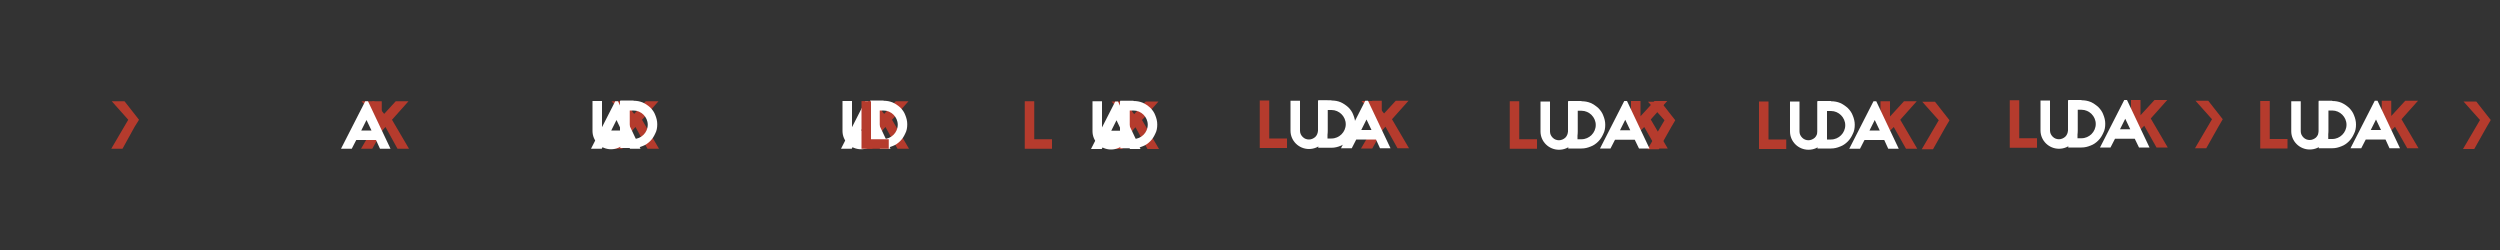 <?xml version="1.0" encoding="utf-8"?>
<!-- Generator: Adobe Illustrator 20.1.0, SVG Export Plug-In . SVG Version: 6.00 Build 0)  -->
<svg version="1.1" xmlns="http://www.w3.org/2000/svg" xmlns:xlink="http://www.w3.org/1999/xlink" x="0px" y="0px"
	 viewBox="0 0 1000 100" style="enable-background:new 0 0 1000 100;" xml:space="preserve">
<rect x="0" y="0" width="1000" height="100" fill="#333333" stroke="none"/>
<style type="text/css">
	.st0{display:none;}
	.st1{display:inline;fill:#263544;stroke:#000000;stroke-miterlimit:10;}
	.st2{fill:#B53B2D;}
	.st3{fill:#FFFFFF;}
</style>
<g id="fondo" class="st0">
	<rect x="200" class="st1" width="100" height="100"/>
	<rect x="100" class="st1" width="100" height="100"/>
	<rect x="800" y="-0.3" class="st1" width="100" height="100"/>
	<rect class="st1" width="100" height="100"/>
	<rect x="500" y="-0.2" class="st1" width="100" height="100"/>
	<rect x="300" class="st1" width="100" height="100"/>
	<rect x="699.8" y="0.2" class="st1" width="100" height="100"/>
	<rect x="600" y="0.1" class="st1" width="100" height="100"/>
	<rect x="400" y="0.1" class="st1" width="100" height="100"/>
	<rect x="900.2" y="0" class="st1" width="100" height="100"/>
</g>
<g id="Capa_1">
	<path class="st2" d="M413.7,55.7h7.1v3.8h-10.9v-19h3.8V55.7z"/>
	<path class="st2" d="M887.4,50.6L887.4,50.6l-4.9,8.7H878l6.8-11.6l-6.6-7.4h5.1l5.8,7.4"/>
	<path class="st3" d="M832.6,40.1c1.3,0,2.5,0.2,3.7,0.7c1.1,0.5,2.1,1.2,3,2c0.9,0.9,1.6,1.9,2,3c0.5,1.2,0.8,2.4,0.8,3.7
		c0,1.3-0.2,2.6-0.8,3.7c-0.5,1.1-1.1,2.1-2,3c-0.9,0.9-1.9,1.6-3,2c-1.2,0.5-2.4,0.8-3.7,0.8h-3.8v0h-1.5v-19H832.6z M832.6,55.3
		c3.1,0,5.7-2.6,5.7-5.7c0-3.1-2.6-5.7-5.7-5.7h-1.6v11.4H832.6z"/>
	<path class="st2" d="M807.7,55.3h7.1v3.8h-10.9v-19h3.8V55.3z"/>
	<g>
		<path class="st3" d="M831,52.1c0,4.1-3.3,7.4-7.4,7.4c-4.1,0-7.4-3.3-7.4-7.3v-12h3.8v12c0,1,0.4,1.8,1.1,2.5c0.7,0.7,1.6,1,2.5,1
			s1.8-0.4,2.5-1c0.7-0.7,1-1.5,1.1-2.5h0v-12h3.8L831,52.1L831,52.1z"/>
	</g>
	<path class="st2" d="M857.7,50.3l-1.5,1.5v-0.2h-3.8V40h3.8v6.1l5.6-6.1h5.1l-6.6,7.4l6.8,11.6h-4.5L857.7,50.3z"/>
	<path class="st3" d="M853.9,55.5H846l-1.8,3.5H840l9.7-19h1.1l9,19h-4.2L853.9,55.5z M852.1,51.7l-2-4.2l-2.1,4.2H852.1z"/>
	<path class="st2" d="M153.8,50.8L153.8,50.8l-4.9,8.7h-4.5l6.8-11.6l-6.6-7.4h5.1l5.8,7.4"/>
	<path class="st2" d="M253.8,50.8L253.8,50.8l-4.9,8.7h-4.5l6.8-11.6l-6.6-7.4h5.1l5.8,7.4"/>
	<path class="st2" d="M53.8,50.8L53.8,50.8L49,59.5h-4.5l6.8-11.6l-6.6-7.4h5.1l5.8,7.4"/>
	<g>
		<path class="st2" d="M154.2,50.8l-1.5,1.5v-0.2h-3.8V40.5h3.8v6.1l5.6-6.1h5.1l-6.6,7.4l6.8,11.6H159L154.2,50.8z"/>
		<path class="st3" d="M150.4,56h-7.9l-1.8,3.5h-4.3l9.7-19h1.1l9,19H152L150.4,56z M148.6,52.2l-2-4.2l-2.1,4.2H148.6z"/>
	</g>
	<g>
		<path class="st2" d="M254.2,50.8l-1.5,1.5v-0.2h-3.8V40.5h3.8v6.1l5.6-6.1h5.1l-6.6,7.4l6.8,11.6H259L254.2,50.8z"/>
		<path class="st3" d="M250.4,56h-7.9l-1.8,3.5h-4.3l9.7-19h1.1l9,19H252L250.4,56z M248.6,52.2l-2-4.2l-2.1,4.2H248.6z"/>
	</g>
	<g>
		<path class="st3" d="M253.4,40.3c1.3,0,2.5,0.2,3.7,0.7c1.1,0.5,2.1,1.2,3,2c0.9,0.9,1.6,1.9,2,3c0.5,1.2,0.8,2.4,0.8,3.7
			c0,1.3-0.2,2.6-0.8,3.7c-0.5,1.1-1.1,2.1-2,3c-0.9,0.9-1.9,1.6-3,2c-1.2,0.5-2.4,0.8-3.7,0.8h-3.8v0h-1.5v-19H253.4z M253.4,55.6
			c3.1,0,5.7-2.6,5.7-5.7c0-3.1-2.6-5.7-5.7-5.7h-1.6v11.4H253.4z"/>
		<g>
			<path class="st3" d="M251.8,52.3c0,4.1-3.3,7.4-7.4,7.4c-4.1,0-7.4-3.3-7.4-7.3v-12h3.8v12c0,1,0.4,1.8,1.1,2.5
				c0.7,0.7,1.6,1,2.5,1s1.8-0.4,2.5-1c0.7-0.7,1-1.5,1.1-2.5h0v-12h3.8L251.8,52.3L251.8,52.3z"/>
		</g>
	</g>
	<path class="st2" d="M353.8,50.8L353.8,50.8l-4.9,8.7h-4.5l6.8-11.6l-6.6-7.4h5.1l5.8,7.4"/>
	<g>
		<path class="st2" d="M354.2,50.8l-1.5,1.5v-0.2h-3.8V40.5h3.8v6.1l5.6-6.1h5.1l-6.6,7.4l6.8,11.6H359L354.2,50.8z"/>
		<path class="st3" d="M350.4,56h-7.9l-1.8,3.5h-4.3l9.7-19h1.1l9,19H352L350.4,56z M348.6,52.2l-2-4.2l-2.1,4.2H348.6z"/>
	</g>
	<g>
		<path class="st3" d="M353.4,40.3c1.3,0,2.5,0.2,3.7,0.7c1.1,0.5,2.1,1.2,3,2c0.9,0.9,1.6,1.9,2,3c0.5,1.2,0.8,2.4,0.8,3.7
			c0,1.3-0.2,2.6-0.8,3.7c-0.5,1.1-1.1,2.1-2,3c-0.9,0.9-1.9,1.6-3,2c-1.2,0.5-2.4,0.8-3.7,0.8h-3.8v0h-1.5v-19H353.4z M353.4,55.6
			c3.1,0,5.7-2.6,5.7-5.7c0-3.1-2.6-5.7-5.7-5.7h-1.6v11.4H353.4z"/>
		<g>
			<path class="st3" d="M351.8,52.3c0,4.1-3.3,7.4-7.4,7.4c-4.1,0-7.4-3.3-7.4-7.3v-12h3.8v12c0,1,0.4,1.8,1.1,2.5
				c0.7,0.7,1.6,1,2.5,1s1.8-0.4,2.5-1c0.7-0.7,1-1.5,1.1-2.5h0v-12h3.8L351.8,52.3L351.8,52.3z"/>
		</g>
	</g>
	<path class="st2" d="M348.4,55.7h7.1v3.8h-10.9v-19h3.8V55.7z"/>
	<path class="st2" d="M453.8,50.9L453.8,50.9l-4.9,8.7h-4.5l6.8-11.6l-6.6-7.4h5.1l5.8,7.4"/>
	<g>
		<path class="st2" d="M454.2,50.9l-1.5,1.5v-0.2h-3.8V40.6h3.8v6.1l5.6-6.1h5.1l-6.6,7.4l6.8,11.6H459L454.2,50.9z"/>
		<path class="st3" d="M450.4,56.1h-7.9l-1.8,3.5h-4.3l9.7-19h1.1l9,19H452L450.4,56.1z M448.6,52.3l-2-4.2l-2.1,4.2H448.6z"/>
	</g>
	<g>
		<path class="st3" d="M453.4,40.4c1.3,0,2.5,0.2,3.7,0.7c1.1,0.5,2.1,1.2,3,2c0.9,0.9,1.6,1.9,2,3c0.5,1.2,0.8,2.4,0.8,3.7
			c0,1.3-0.2,2.6-0.8,3.7c-0.5,1.1-1.1,2.1-2,3c-0.9,0.9-1.9,1.6-3,2c-1.2,0.5-2.4,0.8-3.7,0.8h-3.8v0h-1.5v-19H453.4z M453.4,55.6
			c3.1,0,5.7-2.6,5.7-5.7c0-3.1-2.6-5.7-5.7-5.7h-1.6v11.4H453.4z"/>
		<g>
			<path class="st3" d="M451.8,52.4c0,4.1-3.3,7.4-7.4,7.4c-4.1,0-7.4-3.3-7.4-7.3v-12h3.8v12c0,1,0.4,1.8,1.1,2.5
				c0.7,0.7,1.6,1,2.5,1s1.8-0.4,2.5-1c0.7-0.7,1-1.5,1.1-2.5h0v-12h3.8L451.8,52.4L451.8,52.4z"/>
		</g>
	</g>
	<path class="st3" d="M532.6,40.2c1.3,0,2.5,0.2,3.7,0.7c1.1,0.5,2.1,1.2,3,2c0.9,0.9,1.6,1.9,2,3c0.5,1.2,0.8,2.4,0.8,3.7
		c0,1.3-0.2,2.6-0.8,3.7c-0.5,1.1-1.1,2.1-2,3c-0.9,0.9-1.9,1.6-3,2c-1.2,0.5-2.4,0.8-3.7,0.8h-3.8v0h-1.5v-19H532.6z M532.6,55.4
		c3.1,0,5.7-2.6,5.7-5.7c0-3.1-2.6-5.7-5.7-5.7h-1.6v11.4H532.6z"/>
	<path class="st2" d="M507.7,55.4h7.1v3.8h-10.9v-19h3.8V55.4z"/>
	<g>
		<path class="st3" d="M531,52.2c0,4.1-3.3,7.4-7.4,7.4c-4.1,0-7.4-3.3-7.4-7.3v-12h3.8v12c0,1,0.4,1.8,1.1,2.5c0.7,0.7,1.6,1,2.5,1
			s1.8-0.4,2.5-1c0.7-0.7,1-1.5,1.1-2.5h0v-12h3.8L531,52.2L531,52.2z"/>
	</g>
	<path class="st2" d="M553.8,50.7L553.8,50.7l-4.9,8.7h-4.5l6.8-11.6l-6.6-7.4h5.1l5.8,7.4"/>
	<g>
		<path class="st2" d="M554.2,50.7l-1.5,1.5V52h-3.8V40.3h3.8v6.1l5.6-6.1h5.1l-6.6,7.4l6.8,11.6H559L554.2,50.7z"/>
		<path class="st3" d="M550.4,55.8h-7.9l-1.8,3.5h-4.3l9.7-19h1.1l9,19H552L550.4,55.8z M548.6,52l-2-4.2l-2.1,4.2H548.6z"/>
	</g>
	<path class="st2" d="M668.4,51L668.4,51l-4.9,8.7H659l6.8-11.6l-6.6-7.4h5.1l5.8,7.4"/>
	<path class="st3" d="M632.6,40.5c1.3,0,2.5,0.2,3.7,0.7c1.1,0.5,2.1,1.2,3,2c0.9,0.9,1.6,1.9,2,3c0.5,1.2,0.8,2.4,0.8,3.7
		c0,1.3-0.2,2.6-0.8,3.7c-0.5,1.1-1.1,2.1-2,3c-0.9,0.9-1.9,1.6-3,2c-1.2,0.5-2.4,0.8-3.7,0.8h-3.8v0h-1.5v-19H632.6z M632.6,55.7
		c3.1,0,5.7-2.6,5.7-5.7c0-3.1-2.6-5.7-5.7-5.7h-1.6v11.4H632.6z"/>
	<path class="st2" d="M607.7,55.7h7.1v3.8h-10.9v-19h3.8V55.7z"/>
	<g>
		<path class="st3" d="M631,52.5c0,4.1-3.3,7.4-7.4,7.4c-4.1,0-7.4-3.3-7.4-7.3v-12h3.8v12c0,1,0.4,1.8,1.1,2.5c0.7,0.7,1.6,1,2.5,1
			s1.8-0.4,2.5-1c0.7-0.7,1-1.5,1.1-2.5h0v-12h3.8L631,52.5L631,52.5z"/>
	</g>
	<path class="st2" d="M657.7,50.8l-1.5,1.5v-0.2h-3.8V40.4h3.8v6.1l5.6-6.1h5.1l-6.6,7.4l6.8,11.6h-4.5L657.7,50.8z"/>
	<path class="st3" d="M653.9,55.9H646l-1.8,3.5H640l9.7-19h1.1l9,19h-4.2L653.9,55.9z M652.1,52.1l-2-4.2l-2.1,4.2H652.1z"/>
	<path class="st2" d="M778.1,51L778.1,51l-4.9,8.7h-4.5l6.8-11.6l-6.6-7.4h5.1l5.8,7.4"/>
	<path class="st3" d="M732.4,40.5c1.3,0,2.5,0.2,3.7,0.7c1.1,0.5,2.1,1.2,3,2c0.9,0.9,1.6,1.9,2,3c0.5,1.2,0.8,2.4,0.8,3.7
		c0,1.3-0.2,2.6-0.8,3.7c-0.5,1.1-1.1,2.1-2,3c-0.9,0.9-1.9,1.6-3,2c-1.2,0.5-2.4,0.8-3.7,0.8h-3.8v0H727v-19H732.4z M732.4,55.8
		c3.1,0,5.7-2.6,5.7-5.7c0-3.1-2.6-5.7-5.7-5.7h-1.6v11.4H732.4z"/>
	<path class="st2" d="M707.4,55.8h7.1v3.8h-10.9v-19h3.8V55.8z"/>
	<g>
		<path class="st3" d="M730.8,52.5c0,4.1-3.3,7.4-7.4,7.4c-4.1,0-7.4-3.3-7.4-7.3v-12h3.8v12c0,1,0.4,1.8,1.1,2.5
			c0.7,0.7,1.6,1,2.5,1s1.8-0.4,2.5-1c0.7-0.7,1-1.5,1.1-2.5h0v-12h3.8L730.8,52.5L730.8,52.5z"/>
	</g>
	<path class="st2" d="M757.5,50.8l-1.5,1.5v-0.2h-3.8V40.5h3.8v6.1l5.6-6.1h5.1l-6.6,7.4l6.8,11.6h-4.5L757.5,50.8z"/>
	<path class="st3" d="M753.7,56h-7.9l-1.8,3.5h-4.3l9.7-19h1.1l9,19h-4.2L753.7,56z M751.9,52.2l-2-4.2l-2.1,4.2H751.9z"/>
	<g>
		<path class="st2" d="M994.6,50.9L994.6,50.9l-4.9,8.7h-4.5l6.8-11.6l-6.6-7.4h5.1l5.8,7.4"/>
		<path class="st3" d="M932.9,40.4c1.3,0,2.5,0.2,3.7,0.7c1.1,0.5,2.1,1.2,3,2c0.9,0.9,1.6,1.9,2,3c0.5,1.2,0.8,2.4,0.8,3.7
			c0,1.3-0.2,2.6-0.8,3.7c-0.5,1.1-1.1,2.1-2,3c-0.9,0.9-1.9,1.6-3,2c-1.2,0.5-2.4,0.8-3.7,0.8H929v0h-1.5v-19H932.9z M932.9,55.6
			c3.1,0,5.7-2.6,5.7-5.7c0-3.1-2.6-5.7-5.7-5.7h-1.6v11.4H932.9z"/>
		<path class="st2" d="M907.9,55.6h7.1v3.8h-10.9v-19h3.8V55.6z"/>
		<g>
			<path class="st3" d="M931.3,52.4c0,4.1-3.3,7.4-7.4,7.4c-4.1,0-7.4-3.3-7.4-7.3v-12h3.8v12c0,1,0.4,1.8,1.1,2.5
				c0.7,0.7,1.6,1,2.5,1s1.8-0.4,2.5-1c0.7-0.7,1-1.5,1.1-2.5h0v-12h3.8L931.3,52.4L931.3,52.4z"/>
		</g>
		<path class="st2" d="M958,50.7l-1.5,1.5V52h-3.8V40.3h3.8v6.1l5.6-6.1h5.1l-6.6,7.4l6.8,11.6h-4.5L958,50.7z"/>
		<path class="st3" d="M954.2,55.8h-7.9l-1.8,3.5h-4.3l9.7-19h1.1l9,19h-4.2L954.2,55.8z M952.4,52l-2-4.2l-2.1,4.2H952.4z"/>
	</g>
</g>
</svg>

